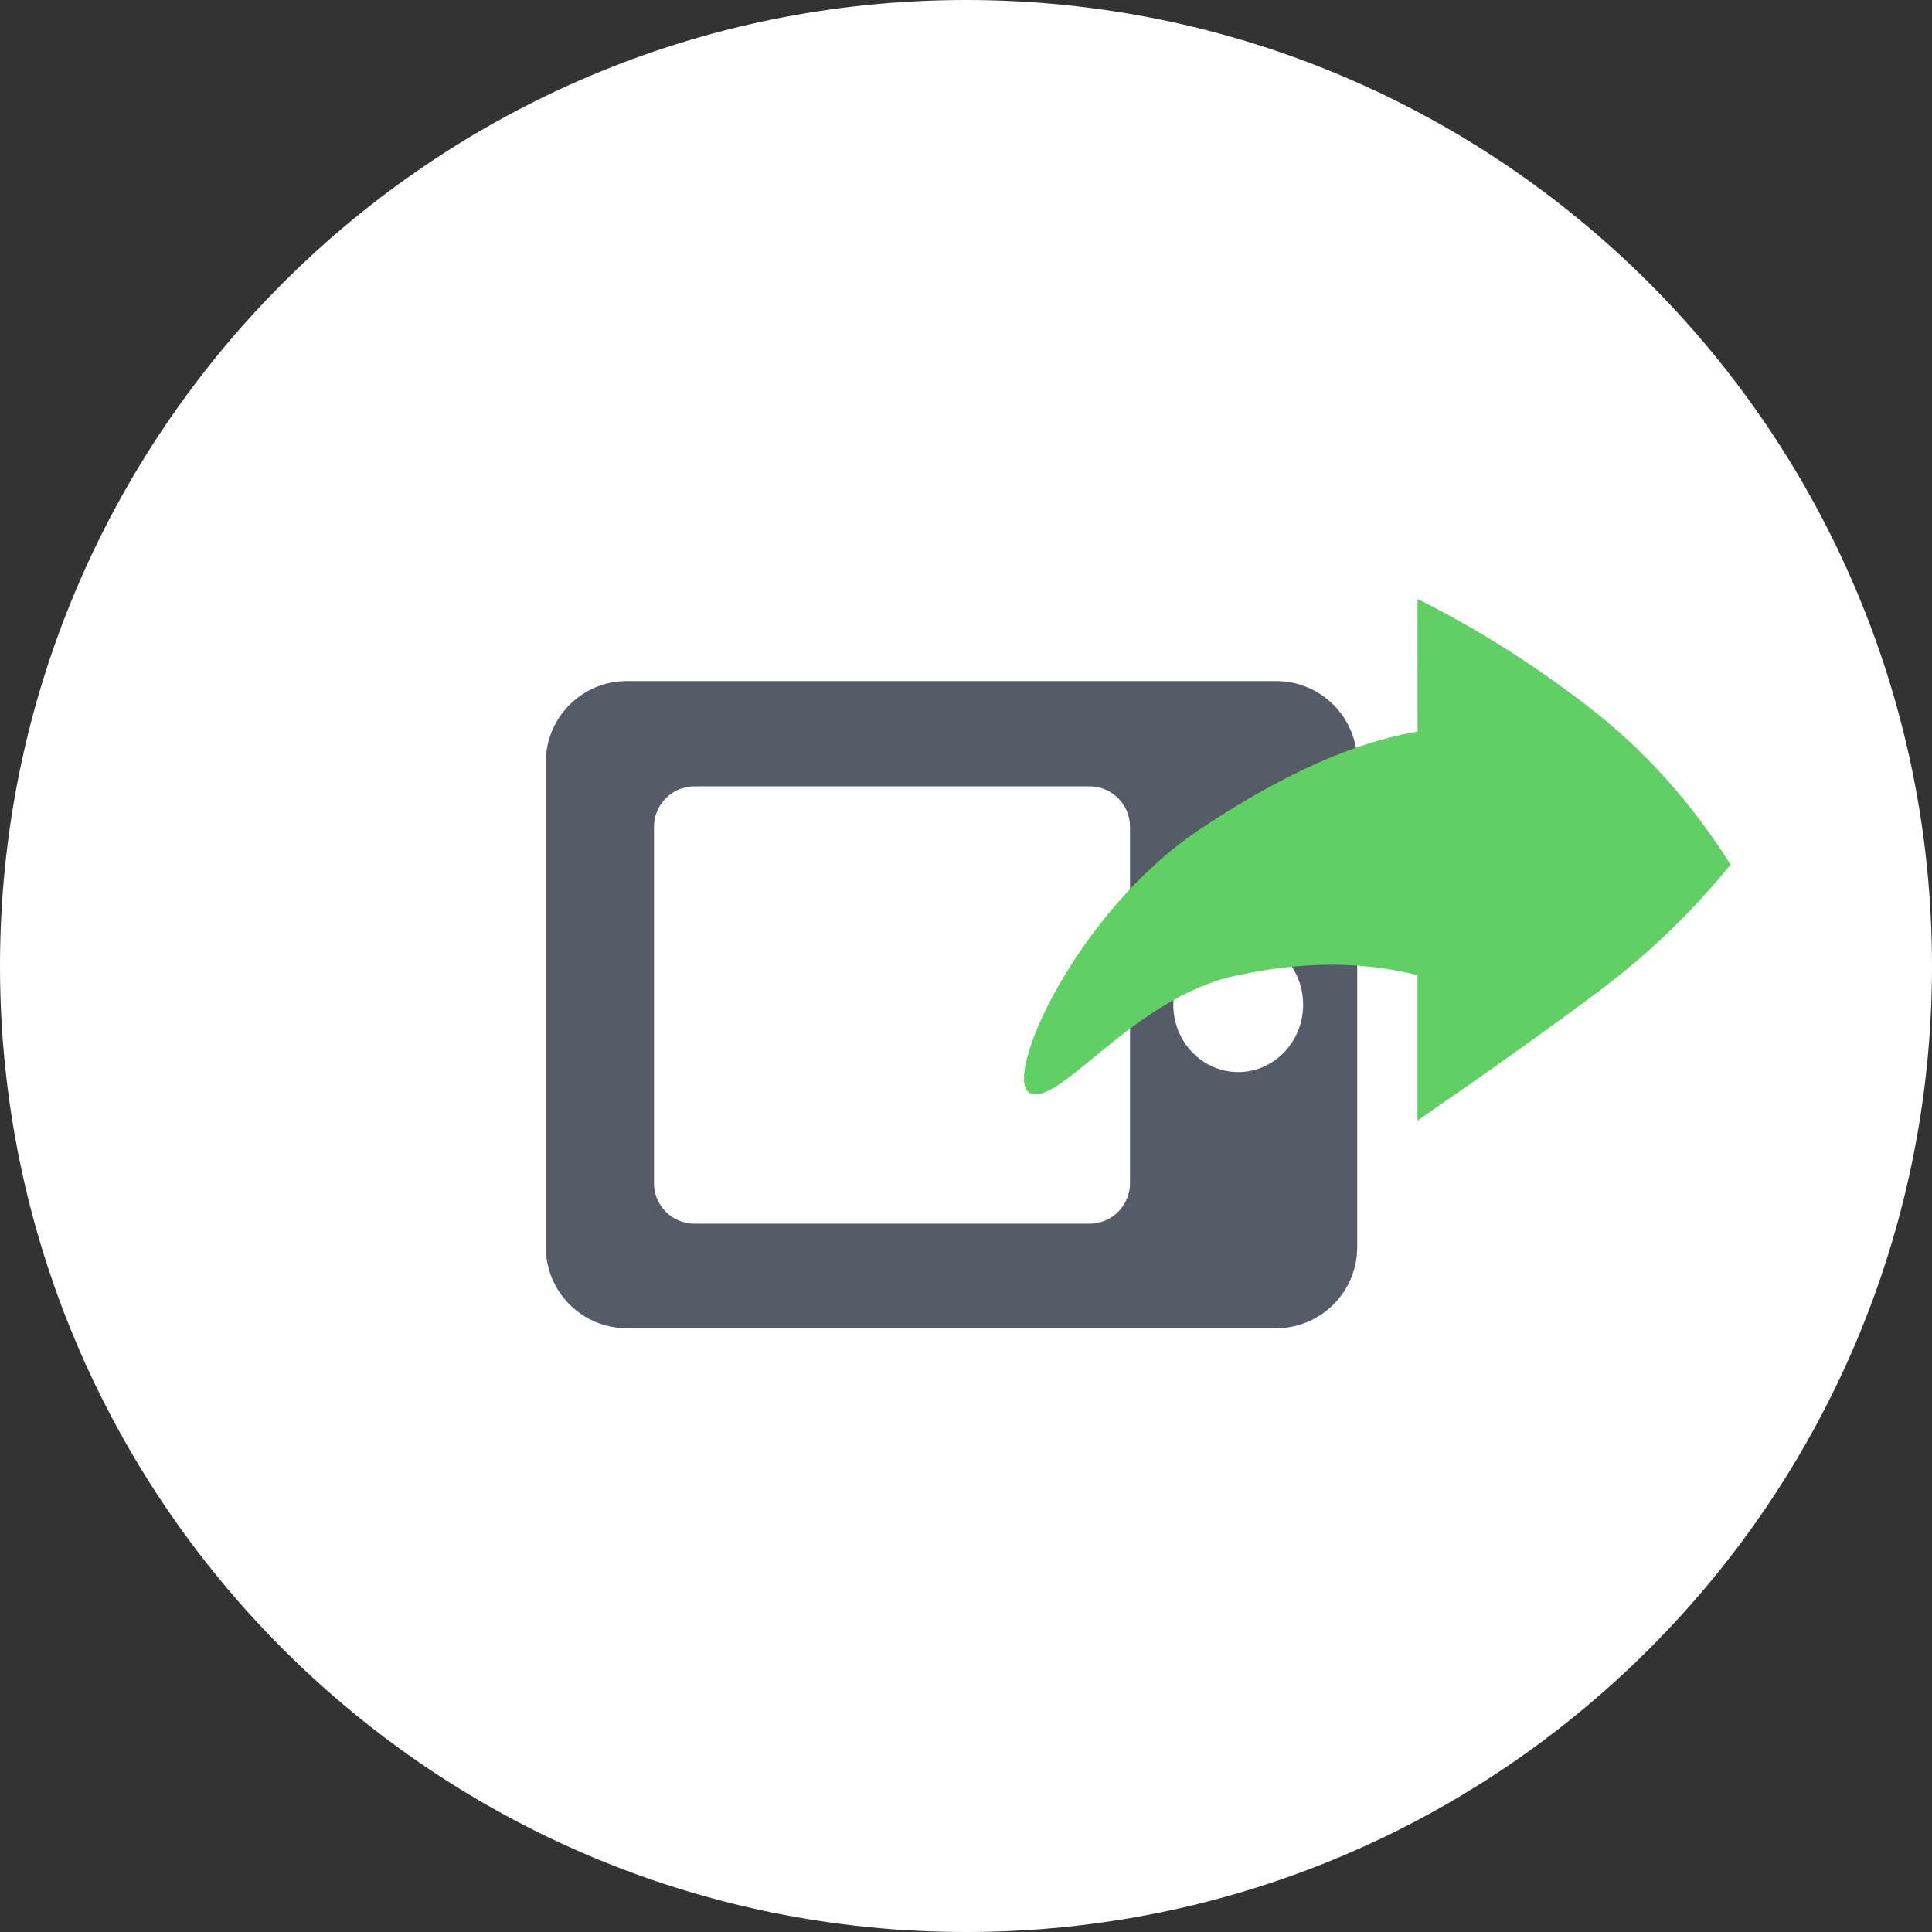 <svg height="48" viewBox="0 0 48 48" width="48" xmlns="http://www.w3.org/2000/svg"><rect x="0" y="0" width="48" height="48" fill="#333333" stroke="none"/><g fill="none" fill-rule="evenodd"><path d="m24 48c13.255 0 24-10.745 24-24s-10.745-24-24-24-24 10.745-24 24 10.745 24 24 24z" fill="#fff"/><g transform="translate(4.8 4.8)"><path d="m0 0h38.4v38.4h-38.4z"/><path d="m12.816 10.08h12.048c1.113 0 2.016.903 2.016 2.016v16.128c0 1.113-.903 2.016-2.016 2.016h-12.048c-1.113 0-2.016-.903-2.016-2.016v-16.128c0-1.113.903-2.016 2.016-2.016zm1.589 2.688c-.557 0-1.008.451-1.008 1.008v9.811c0 .557.451 1.008 1.008 1.008h8.851c.557 0 1.008-.451 1.008-1.008v-9.811c0-.557-.451-1.008-1.008-1.008zm4.435 16.128c.925 0 1.675-.722 1.675-1.613s-.75-1.613-1.675-1.613-1.675.722-1.675 1.613.75 1.613 1.675 1.613z" fill="#555b67" transform="matrix(0 -1 1 0 -1.32 39)"/><path d="m28.417 13.376c1.581.265 3.387 1.076 5.418 2.434 3.09 2.066 4.945 6.267 4.192 6.554s-2.556-2.363-5.066-2.918c-1.647-.364-3.161-.37-4.543-.018v3.613c-1.829-1.263-3.343-2.343-4.541-3.241s-2.277-1.938-3.237-3.119c.975-1.549 2.15-2.855 3.524-3.916 1.374-1.062 2.792-1.957 4.254-2.685z" fill="#60d064" transform="matrix(-1 0 0 1 58.835 0)"/></g></g></svg>